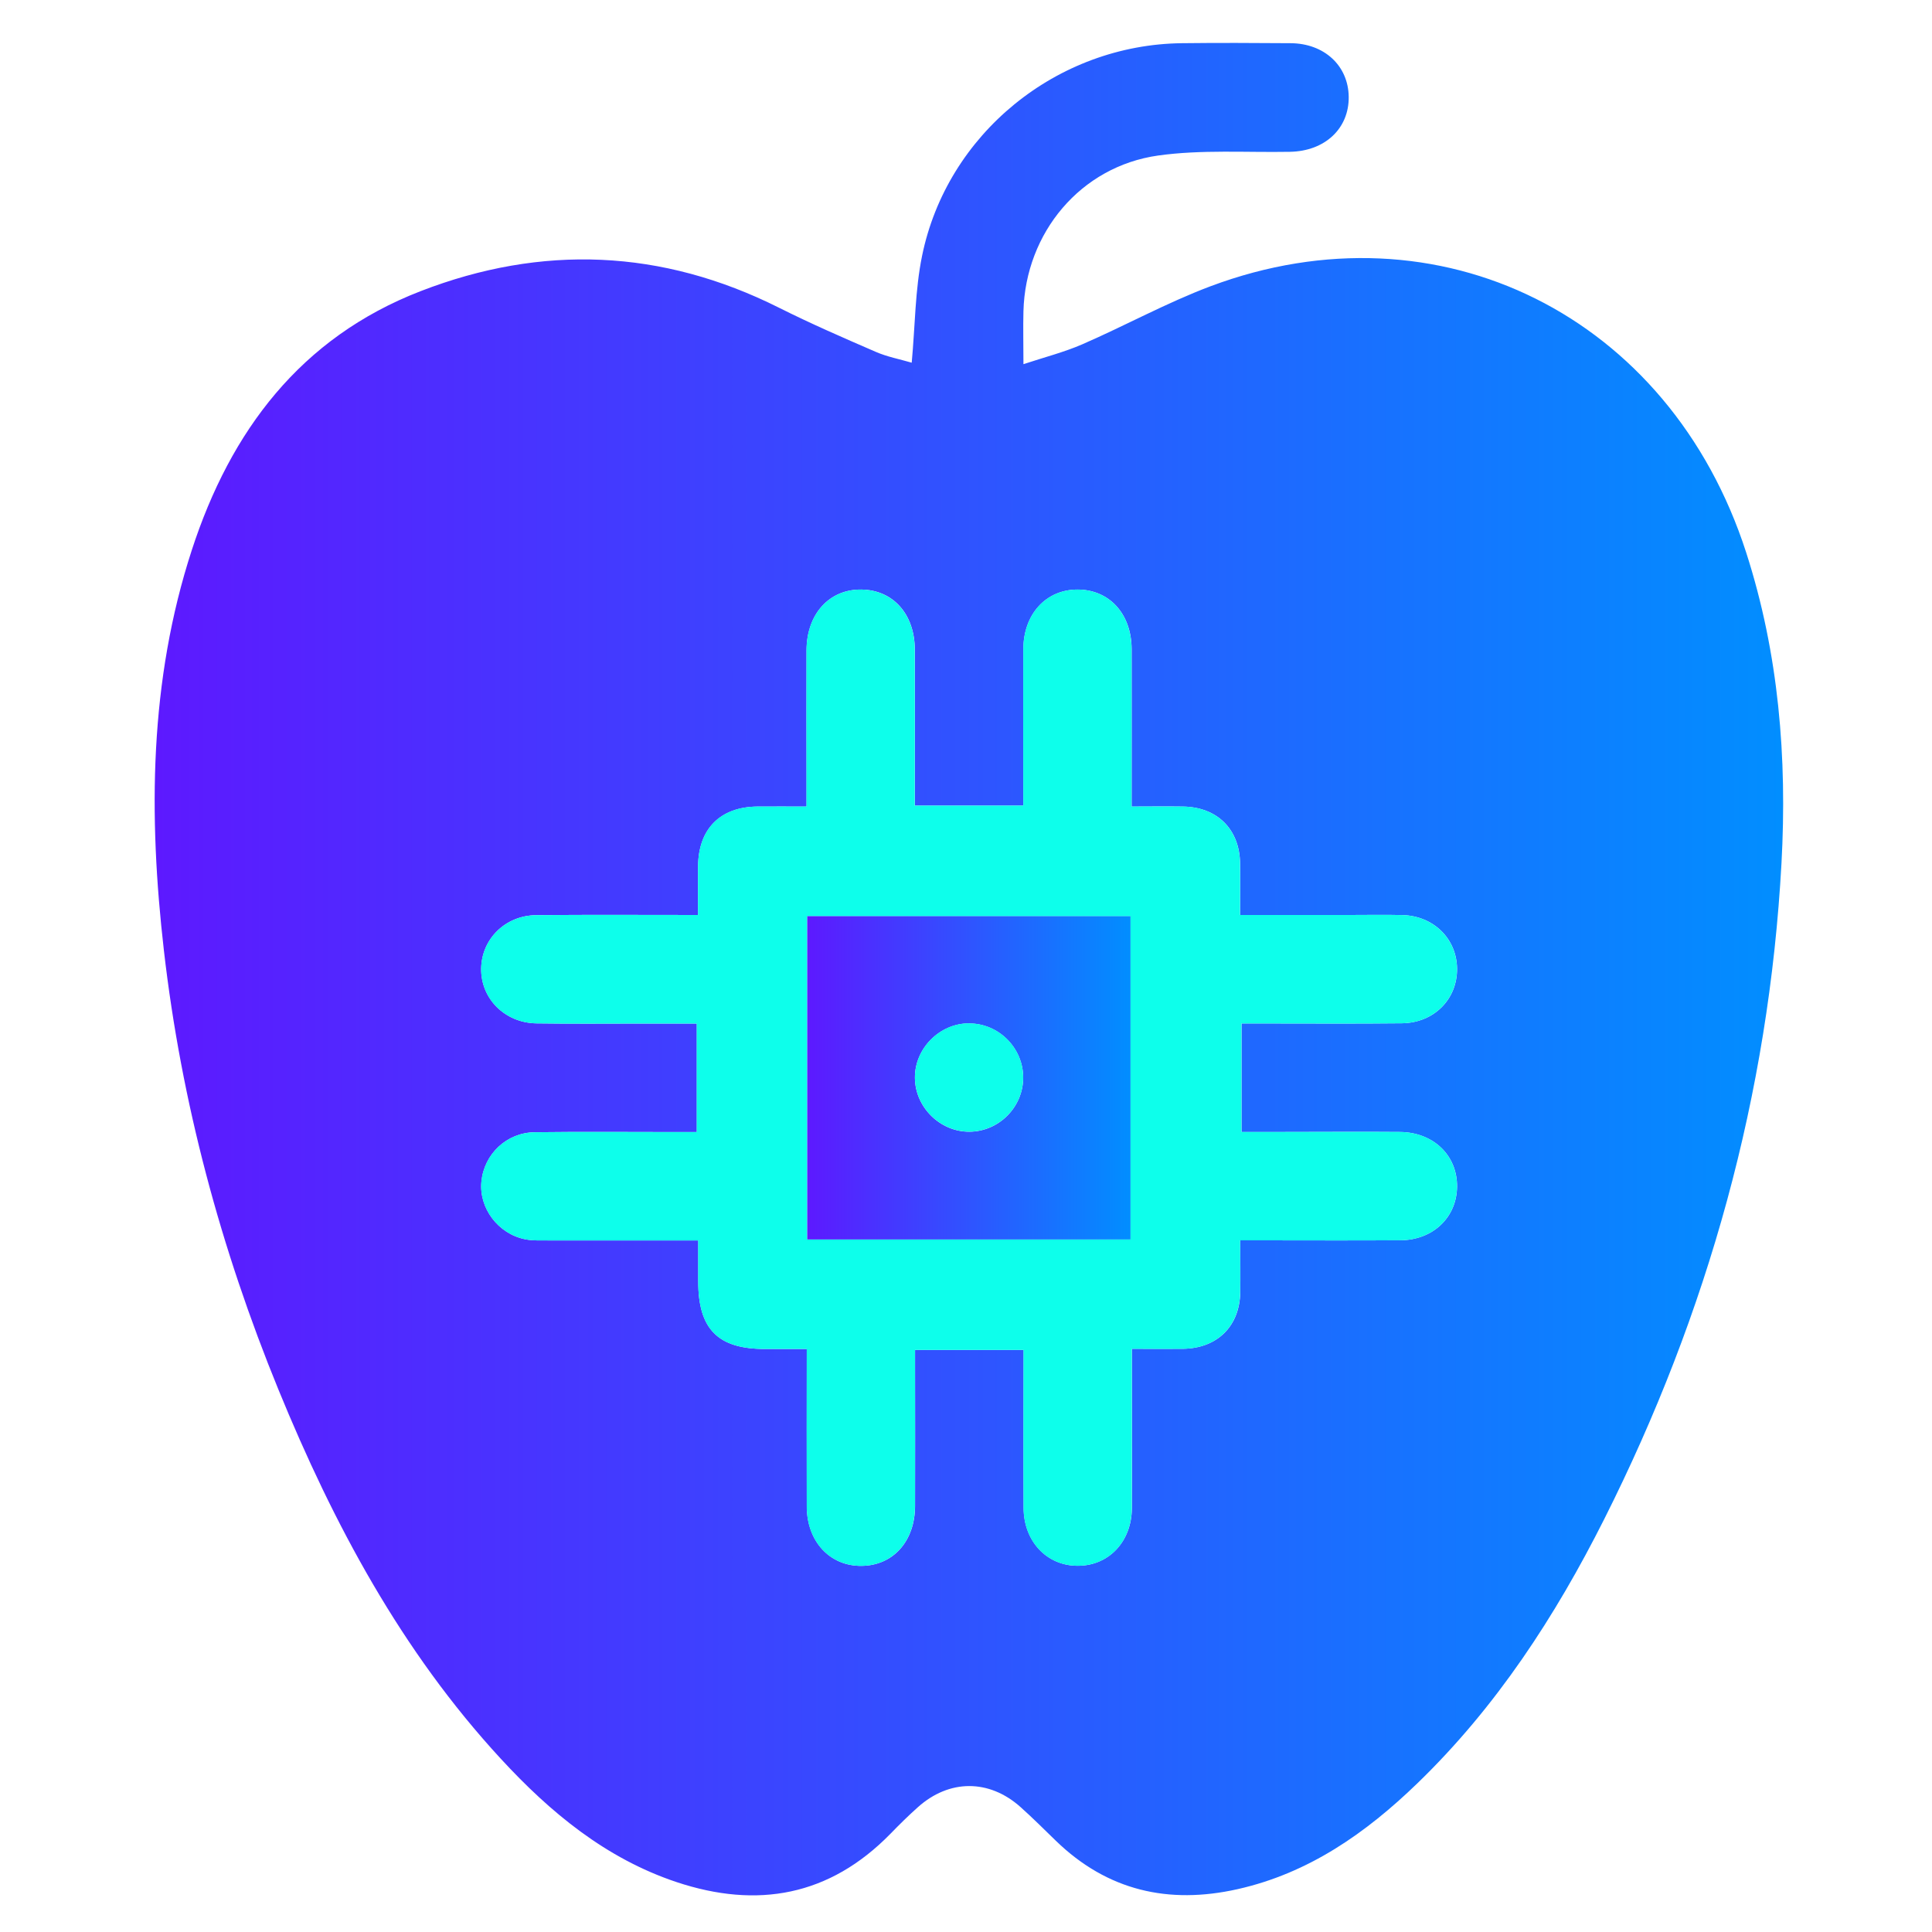 <svg width="120" height="120" viewBox="0 0 120 120" fill="none" xmlns="http://www.w3.org/2000/svg">
<path d="M56.629 22.523C56.843 20.203 56.837 18.011 57.269 15.904C58.816 8.304 65.653 2.768 73.419 2.683C75.664 2.656 77.909 2.667 80.155 2.683C82.256 2.693 83.749 4.085 83.771 6.016C83.792 7.995 82.283 9.392 80.117 9.429C77.392 9.477 74.624 9.285 71.941 9.659C67.109 10.336 63.696 14.469 63.568 19.328C63.541 20.336 63.568 21.344 63.568 22.619C64.875 22.187 66.091 21.877 67.221 21.387C69.893 20.224 72.464 18.805 75.184 17.781C89.376 12.459 103.723 19.627 108.459 34.32C110.485 40.603 111.008 47.072 110.651 53.616C109.867 67.968 106.091 81.536 99.643 94.352C96.603 100.395 92.933 106.032 88.032 110.768C84.843 113.851 81.291 116.347 76.869 117.339C72.587 118.299 68.784 117.44 65.579 114.331C64.853 113.627 64.139 112.912 63.387 112.24C61.435 110.496 58.955 110.501 57.003 112.256C56.416 112.779 55.856 113.333 55.307 113.899C51.52 117.771 47.035 118.571 42.011 116.896C37.627 115.429 34.181 112.576 31.109 109.243C24.933 102.549 20.715 94.661 17.291 86.304C13.707 77.541 11.264 68.459 10.181 59.045C9.216 50.656 9.264 42.299 11.915 34.16C14.32 26.768 18.672 20.971 26.123 18.085C33.653 15.168 41.115 15.467 48.389 19.115C50.357 20.101 52.379 20.981 54.4 21.856C55.109 22.165 55.888 22.309 56.629 22.528V22.523ZM77.029 77.04C77.547 77.04 77.947 77.04 78.347 77.04C81.227 77.04 84.112 77.056 86.992 77.035C89.013 77.019 90.48 75.605 90.501 73.712C90.523 71.771 89.04 70.331 86.96 70.309C84.565 70.288 82.171 70.309 79.771 70.309C78.885 70.309 78 70.309 77.115 70.309V63.568C77.605 63.568 78.016 63.568 78.427 63.568C81.307 63.568 84.192 63.589 87.072 63.557C89.067 63.536 90.523 62.059 90.501 60.16C90.48 58.309 89.045 56.885 87.104 56.837C86.021 56.811 84.933 56.832 83.845 56.832C81.611 56.832 79.376 56.832 77.024 56.832C77.024 55.685 77.04 54.645 77.024 53.611C76.987 51.499 75.6 50.128 73.477 50.096C72.443 50.08 71.408 50.096 70.288 50.096C70.288 46.747 70.293 43.531 70.288 40.32C70.283 38.128 68.901 36.619 66.928 36.619C64.971 36.619 63.568 38.144 63.563 40.32C63.552 43.168 63.563 46.011 63.563 48.859C63.563 49.253 63.563 49.648 63.563 50.037H56.821C56.821 49.616 56.821 49.253 56.821 48.885C56.821 46.037 56.827 43.195 56.821 40.347C56.816 38.139 55.461 36.635 53.493 36.619C51.499 36.597 50.101 38.144 50.096 40.405C50.085 43.061 50.096 45.723 50.096 48.379C50.096 48.928 50.096 49.472 50.096 50.096C48.987 50.096 48.021 50.091 47.051 50.096C44.736 50.117 43.376 51.483 43.36 53.813C43.349 54.805 43.36 55.797 43.36 56.832C39.893 56.832 36.597 56.811 33.307 56.843C31.387 56.859 29.92 58.32 29.888 60.149C29.856 62.016 31.349 63.531 33.317 63.563C35.525 63.595 37.733 63.573 39.941 63.573C41.051 63.573 42.16 63.573 43.28 63.573V70.315C42.795 70.315 42.384 70.315 41.979 70.315C39.061 70.315 36.139 70.288 33.221 70.325C31.461 70.347 30.075 71.685 29.904 73.381C29.739 75.035 30.939 76.645 32.635 76.976C33.104 77.067 33.605 77.04 34.091 77.045C37.147 77.045 40.208 77.045 43.371 77.045C43.371 77.973 43.371 78.789 43.371 79.605C43.371 82.549 44.592 83.787 47.504 83.787C48.352 83.787 49.195 83.787 50.112 83.787C50.112 87.152 50.101 90.368 50.112 93.579C50.123 95.744 51.541 97.275 53.499 97.259C55.467 97.248 56.832 95.733 56.837 93.536C56.848 90.688 56.837 87.845 56.837 84.997C56.837 84.608 56.837 84.213 56.837 83.845H63.579C63.579 87.157 63.563 90.411 63.579 93.659C63.589 95.744 65.024 97.253 66.939 97.253C68.864 97.253 70.288 95.76 70.304 93.669C70.32 90.784 70.304 87.904 70.304 85.019C70.304 84.624 70.304 84.229 70.304 83.776C71.477 83.776 72.48 83.787 73.488 83.776C75.611 83.744 77.003 82.368 77.035 80.261C77.051 79.221 77.035 78.187 77.035 77.04H77.029Z" fill="url(#paint0_linear_130_2103)"/>
<path d="M77.029 77.04C77.029 78.187 77.045 79.227 77.029 80.261C76.992 82.368 75.605 83.744 73.483 83.776C72.475 83.792 71.467 83.776 70.299 83.776C70.299 84.229 70.299 84.624 70.299 85.019C70.299 87.904 70.309 90.784 70.299 93.669C70.288 95.76 68.864 97.259 66.933 97.253C65.013 97.253 63.584 95.744 63.573 93.659C63.557 90.411 63.573 87.157 63.573 83.845H56.832C56.832 84.213 56.832 84.603 56.832 84.997C56.832 87.845 56.837 90.688 56.832 93.536C56.827 95.733 55.461 97.248 53.493 97.259C51.536 97.269 50.112 95.744 50.107 93.579C50.096 90.363 50.107 87.152 50.107 83.787C49.195 83.787 48.347 83.787 47.499 83.787C44.587 83.787 43.371 82.549 43.365 79.605C43.365 78.789 43.365 77.979 43.365 77.045C40.203 77.045 37.147 77.045 34.085 77.045C33.6 77.045 33.104 77.072 32.629 76.976C30.933 76.64 29.733 75.035 29.899 73.381C30.069 71.68 31.461 70.347 33.216 70.325C36.133 70.288 39.056 70.315 41.973 70.315C42.379 70.315 42.789 70.315 43.275 70.315V63.573C42.16 63.573 41.051 63.573 39.936 63.573C37.728 63.573 35.52 63.6 33.312 63.563C31.344 63.531 29.851 62.016 29.883 60.149C29.915 58.325 31.381 56.864 33.301 56.843C36.592 56.811 39.883 56.832 43.355 56.832C43.355 55.797 43.349 54.805 43.355 53.813C43.376 51.477 44.731 50.112 47.045 50.096C48.011 50.091 48.981 50.096 50.091 50.096C50.091 49.472 50.091 48.928 50.091 48.379C50.091 45.723 50.085 43.061 50.091 40.405C50.096 38.149 51.493 36.603 53.488 36.619C55.456 36.64 56.811 38.144 56.816 40.347C56.827 43.195 56.816 46.037 56.816 48.885C56.816 49.248 56.816 49.616 56.816 50.037H63.557C63.557 49.648 63.557 49.253 63.557 48.859C63.557 46.011 63.547 43.168 63.557 40.32C63.568 38.144 64.965 36.619 66.923 36.619C68.896 36.619 70.277 38.128 70.283 40.32C70.293 43.531 70.283 46.747 70.283 50.096C71.403 50.096 72.437 50.085 73.472 50.096C75.595 50.128 76.981 51.499 77.019 53.611C77.035 54.651 77.019 55.685 77.019 56.832C79.365 56.832 81.605 56.832 83.84 56.832C84.928 56.832 86.011 56.811 87.099 56.837C89.035 56.885 90.475 58.309 90.496 60.16C90.517 62.059 89.056 63.536 87.067 63.557C84.187 63.589 81.301 63.568 78.421 63.568C78.011 63.568 77.605 63.568 77.109 63.568V70.309C77.995 70.309 78.88 70.309 79.765 70.309C82.16 70.309 84.555 70.293 86.955 70.309C89.035 70.325 90.517 71.771 90.496 73.712C90.475 75.605 89.008 77.019 86.987 77.035C84.107 77.056 81.221 77.04 78.341 77.04C77.941 77.04 77.536 77.04 77.024 77.04H77.029ZM70.219 76.992V56.912H50.139V76.992H70.219Z" fill="#0DFFEB"/>
<path d="M70.219 76.987H50.139V56.907H70.219V76.987ZM60.176 63.563C58.352 63.573 56.816 65.125 56.827 66.944C56.837 68.768 58.389 70.304 60.213 70.293C62.048 70.283 63.563 68.752 63.552 66.912C63.541 65.072 62.016 63.557 60.176 63.568V63.563Z" fill="url(#paint1_linear_130_2103)"/>
<path d="M60.176 63.563C62.016 63.552 63.541 65.067 63.552 66.907C63.563 68.747 62.048 70.277 60.213 70.288C58.389 70.299 56.837 68.763 56.827 66.939C56.816 65.12 58.352 63.568 60.176 63.557V63.563Z" fill="#0DFFEB"/>
<defs>
<linearGradient id="paint0_linear_130_2103" x1="9.6" y1="60.192" x2="110.747" y2="60.192" gradientUnits="userSpaceOnUse">
<stop stop-color="#5D19FF"/>
<stop offset="1" stop-color="#018EFF"/>
</linearGradient>
<linearGradient id="paint1_linear_130_2103" x1="50.139" y1="66.949" x2="70.219" y2="66.949" gradientUnits="userSpaceOnUse">
<stop stop-color="#5D19FF"/>
<stop offset="1" stop-color="#018EFF"/>
</linearGradient>
</defs>
</svg>
